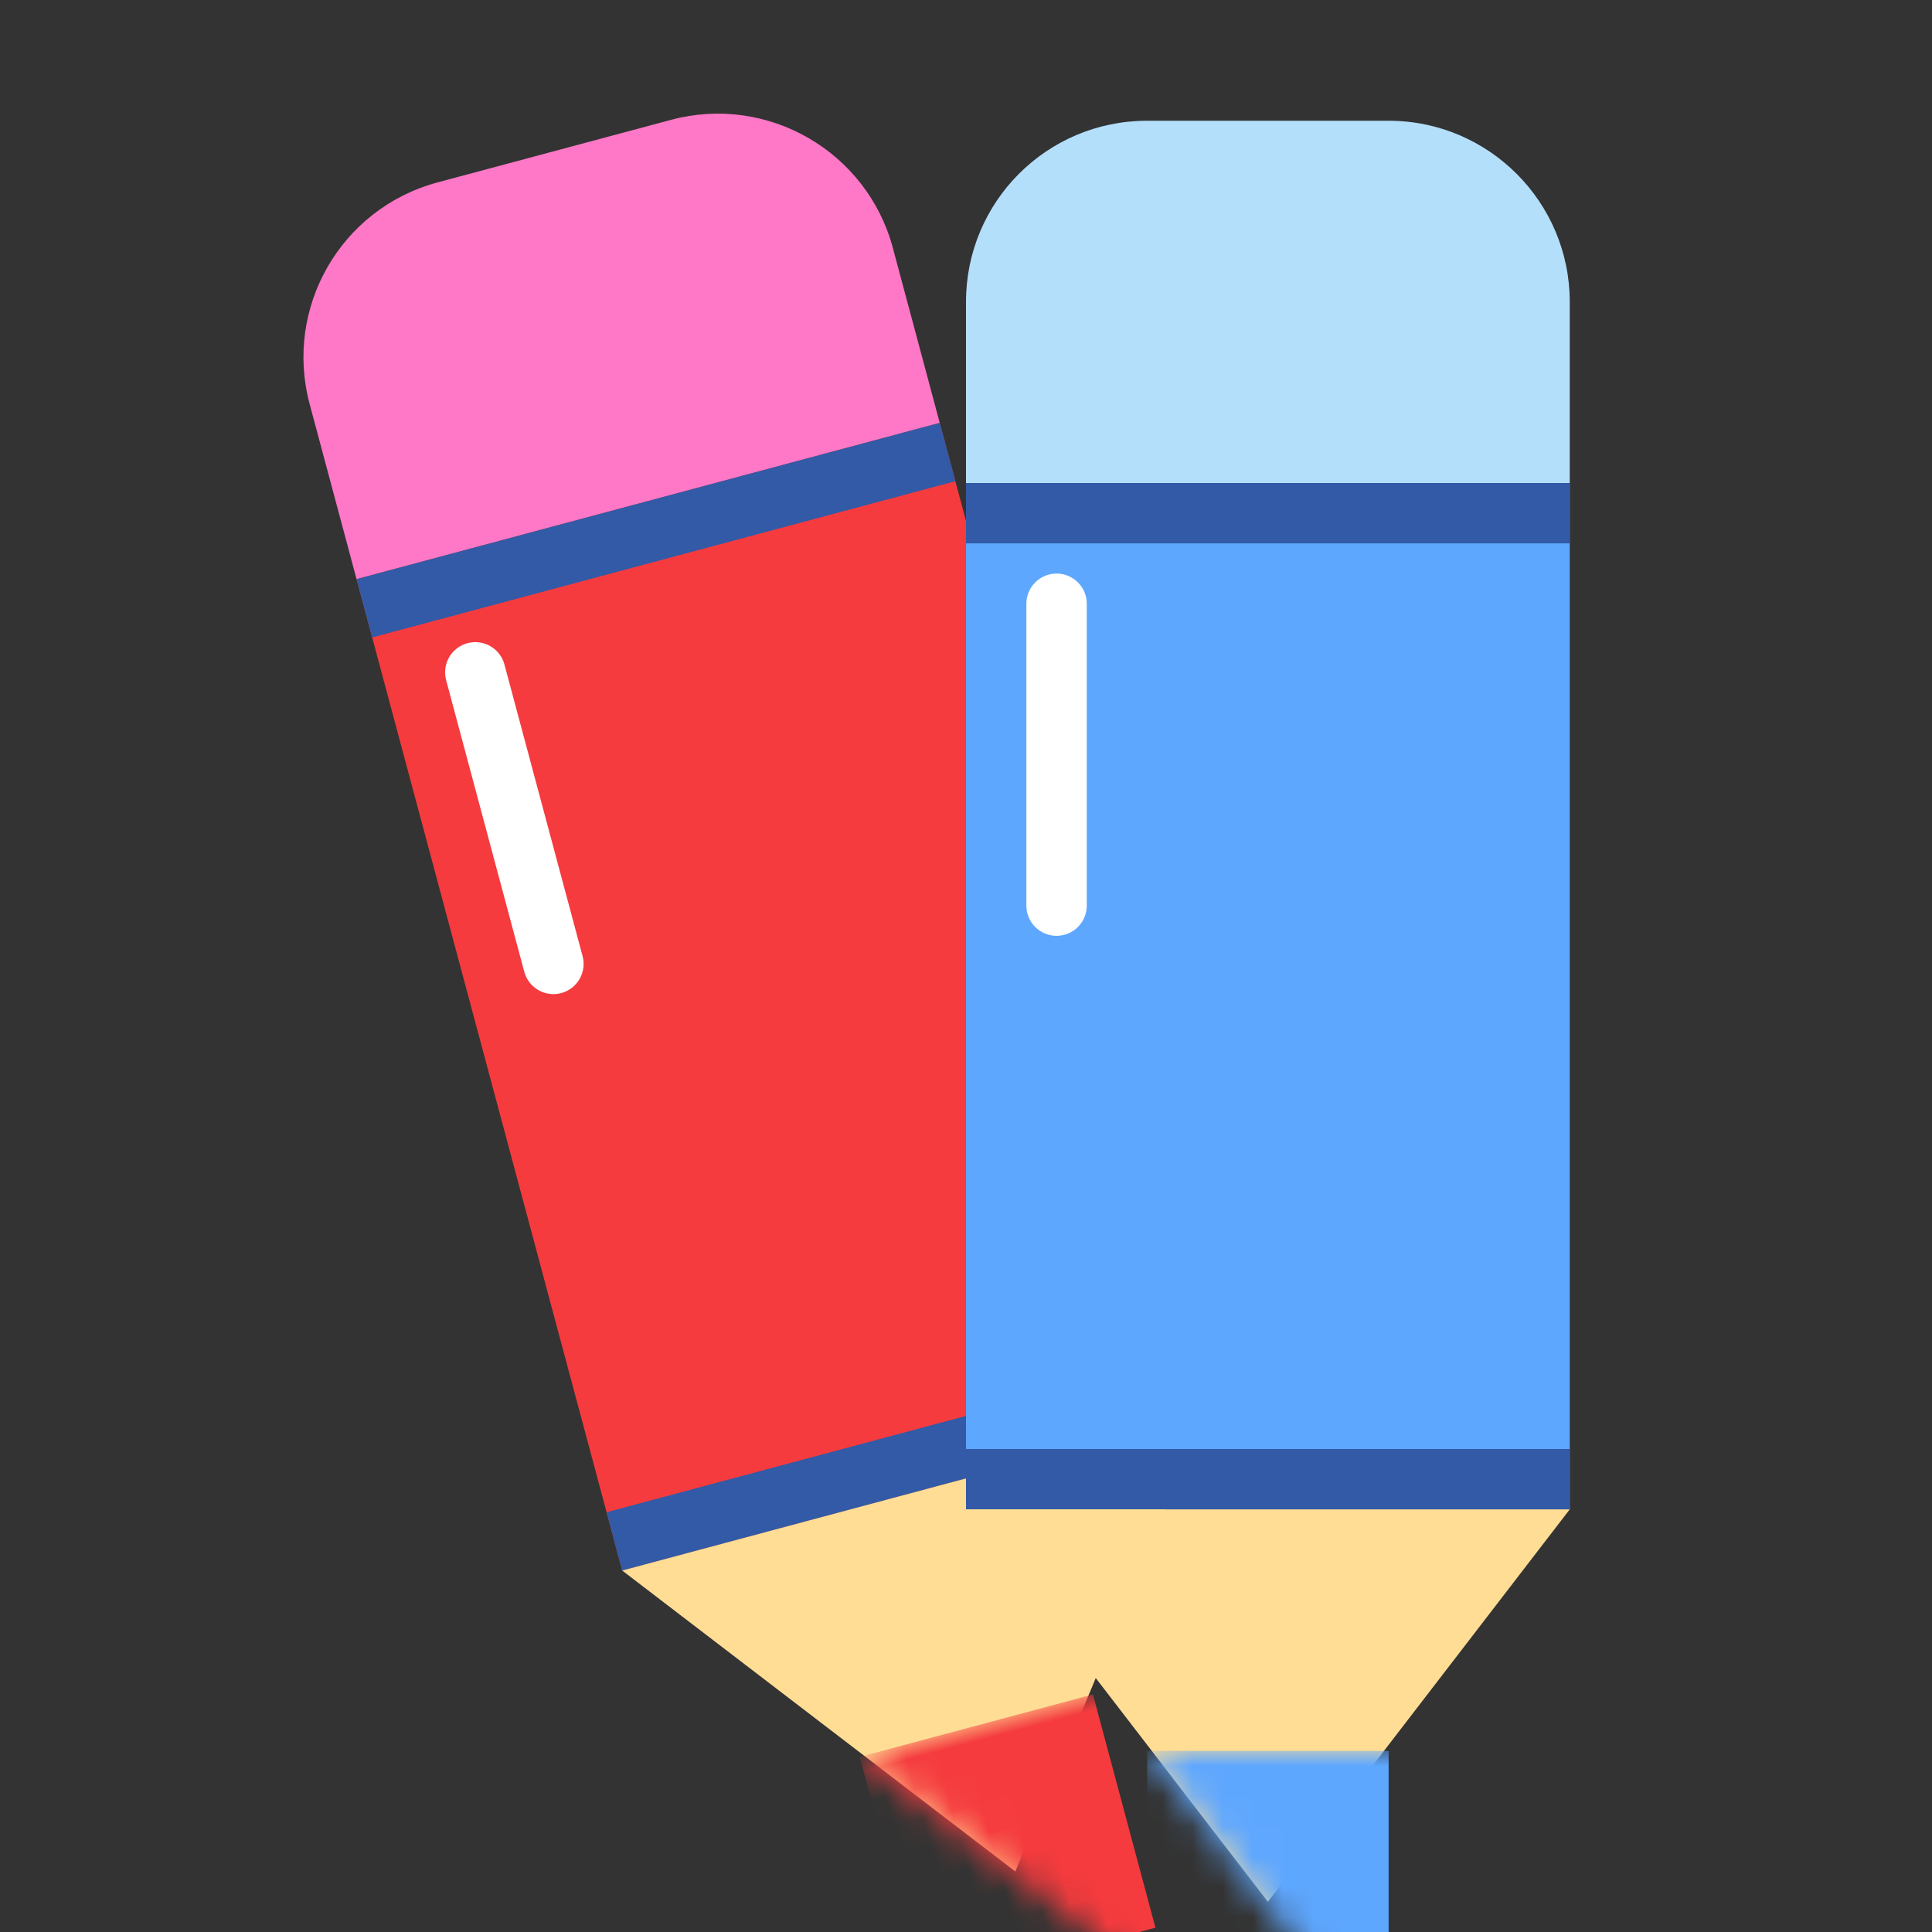 <svg xmlns="http://www.w3.org/2000/svg" xmlns:xlink="http://www.w3.org/1999/xlink" width="64" height="64" viewBox="0 0 64 64">
  <rect x="0" y="0" width="64" height="64" fill="#333333" stroke="none"/>
  <defs>
    <polygon id="coloredpencils-a" points="10 13 0 0 20 0"/>
    <polygon id="coloredpencils-c" points="10 13 0 0 20 0"/>
  </defs>
  <g fill="none" fill-rule="evenodd">
    <g transform="rotate(-15 33.192 -29.266)">
      <rect width="20" height="34" y="12" fill="#F53B3E"/>
      <path stroke="#FFF" stroke-linecap="round" stroke-linejoin="round" stroke-width="2" d="M3,16 L3,26"/>
      <path fill="#FF78C7" d="M0,6 C0,2.686 2.677,0 6.001,0 L13.999,0 C17.313,0 20,2.693 20,6 L20,12 L0,12 L0,6 Z"/>
      <path stroke="#325AA6" stroke-linecap="square" stroke-width="2" d="M1 13L19 13M1 45L19 45"/>
      <g transform="translate(0 46)">
        <mask id="coloredpencils-b" fill="#fff">
          <use xlink:href="#coloredpencils-a"/>
        </mask>
        <use fill="#FFDD95" xlink:href="#coloredpencils-a"/>
        <rect width="8" height="8" x="6" y="8" fill="#F53B3E" mask="url(#coloredpencils-b)"/>
      </g>
    </g>
    <rect width="20" height="34" x="32" y="16" fill="#5EA7FF"/>
    <path stroke="#FFF" stroke-linecap="round" stroke-linejoin="round" stroke-width="2" d="M35,20 L35,30"/>
    <path fill="#B4DFFB" d="M32,10 C32,6.686 34.677,4 38.001,4 L45.999,4 C49.313,4 52,6.693 52,10 L52,16 L32,16 L32,10 Z"/>
    <path stroke="#325AA6" stroke-linecap="square" stroke-width="2" d="M33 17L51 17M33 49L51 49"/>
    <g transform="translate(32 50)">
      <mask id="coloredpencils-d" fill="#fff">
        <use xlink:href="#coloredpencils-c"/>
      </mask>
      <use fill="#FFDD95" xlink:href="#coloredpencils-c"/>
      <rect width="8" height="8" x="6" y="8" fill="#5EA7FF" mask="url(#coloredpencils-d)"/>
    </g>
  </g>
</svg>
